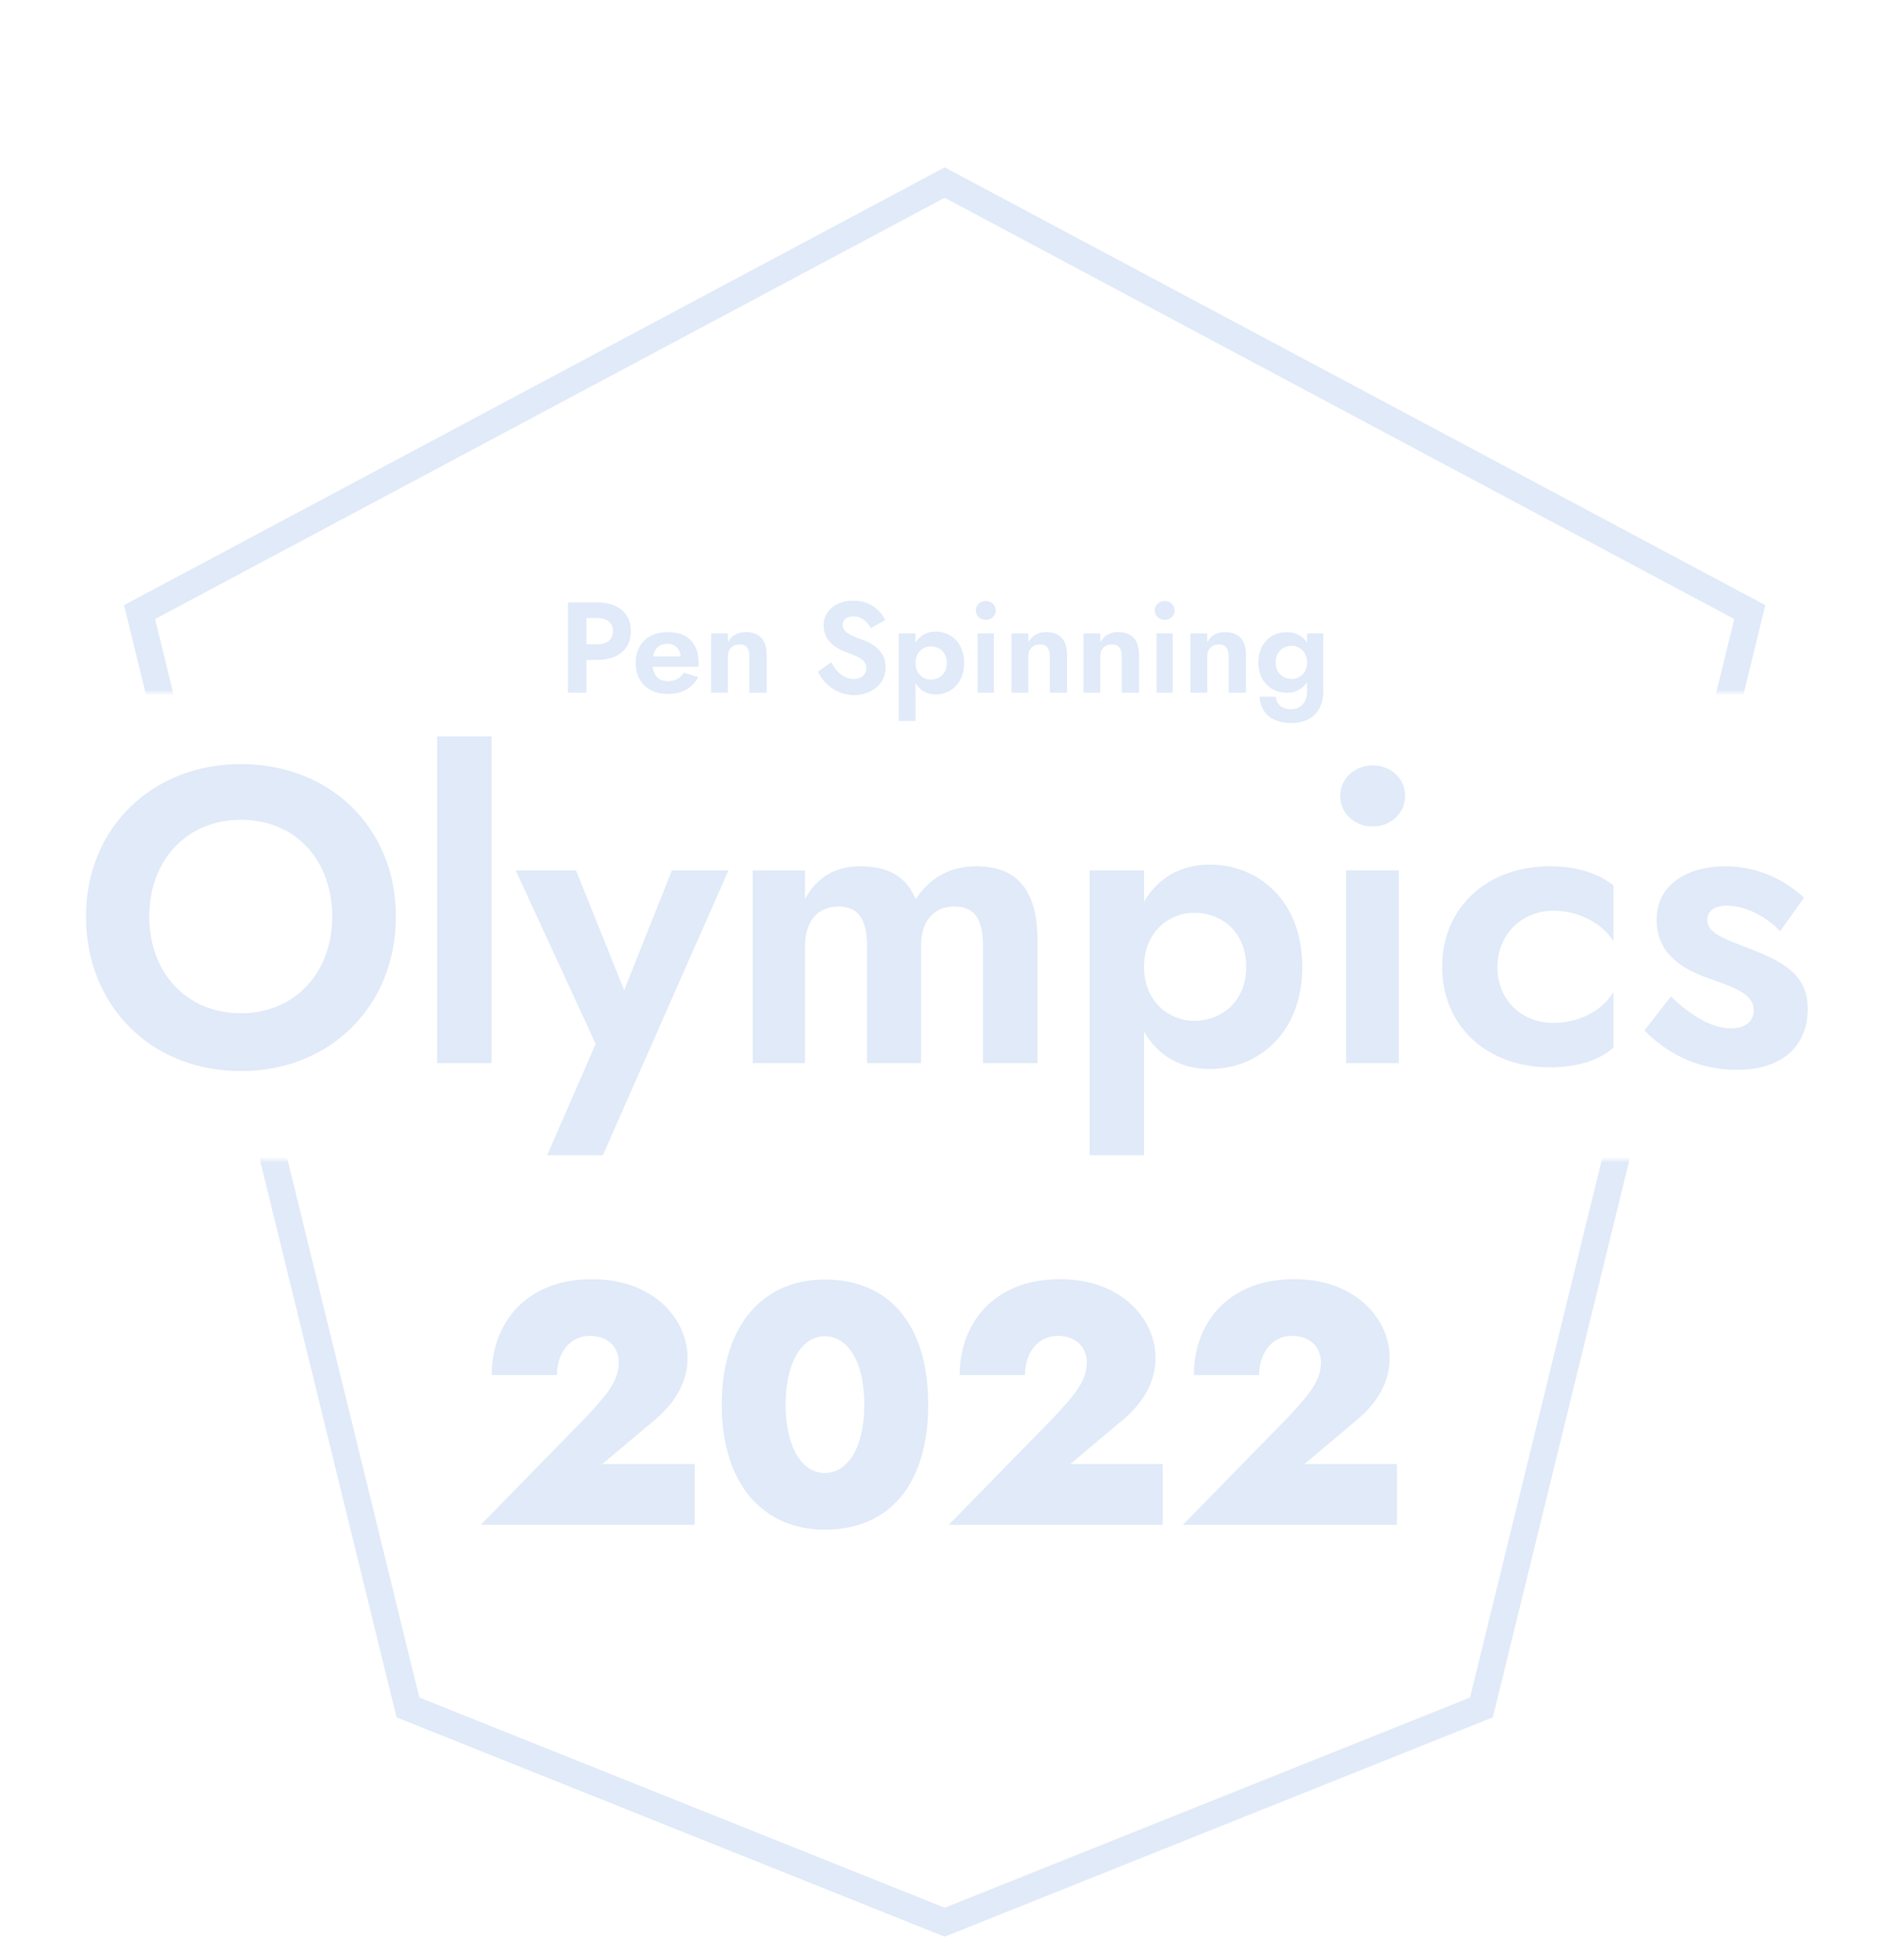 <svg width="351" height="365" viewBox="0 0 351 365" fill="none" xmlns="http://www.w3.org/2000/svg">
<path d="M16.029 170.7C16.029 187.314 28.119 199.482 44.889 199.482C61.581 199.482 73.749 187.314 73.749 170.7C73.749 154.086 61.425 142.308 44.889 142.308C28.431 142.308 16.029 154.086 16.029 170.7ZM27.807 170.7C27.807 160.248 34.749 152.682 44.889 152.682C55.107 152.682 61.893 160.248 61.893 170.7C61.893 181.152 54.951 188.718 44.889 188.718C34.749 188.718 27.807 181.152 27.807 170.7ZM81.435 137.16V198H91.575V137.16H81.435ZM135.709 162.12H125.179L116.287 184.428L107.317 162.12H96.085L110.983 194.412L101.935 215.16H112.309L135.709 162.12ZM193.28 175.068C193.28 166.332 189.926 161.34 181.892 161.34C176.978 161.34 173.156 163.524 170.582 167.502C169.022 163.446 165.668 161.34 160.286 161.34C155.45 161.34 152.096 163.524 149.99 167.424V162.12H140.24V198H149.99V176.16C149.99 171.402 152.486 168.828 156.23 168.828C159.896 168.828 161.534 171.246 161.534 176.16V198H171.596V176.16C171.596 171.402 174.092 168.828 177.836 168.828C181.58 168.828 183.14 171.246 183.14 176.16V198H193.28V175.068ZM213.14 215.16V192.15C215.714 196.596 219.926 199.092 225.386 199.092C234.434 199.092 242.624 192.384 242.624 180.06C242.624 167.736 234.434 161.028 225.386 161.028C219.926 161.028 215.714 163.524 213.14 167.97V162.12H203V215.16H213.14ZM232.172 180.06C232.172 186.456 227.726 190.122 222.422 190.122C217.976 190.122 213.14 186.69 213.14 180.06C213.14 173.43 217.976 169.998 222.422 169.998C227.726 169.998 232.172 173.664 232.172 180.06ZM249.688 148.236C249.688 151.512 252.418 153.93 255.772 153.93C259.048 153.93 261.778 151.512 261.778 148.236C261.778 144.96 259.048 142.542 255.772 142.542C252.418 142.542 249.688 144.96 249.688 148.236ZM250.78 162.12V198H260.608V162.12H250.78ZM278.976 180.06C278.976 174.054 283.578 169.608 289.428 169.608C293.874 169.608 298.554 171.87 300.582 175.302V164.928C298.086 162.822 294.03 161.34 288.726 161.34C277.182 161.34 268.68 168.906 268.68 180.06C268.68 191.214 277.182 198.78 288.726 198.78C294.03 198.78 298.086 197.376 300.582 195.114V184.74C298.554 188.25 294.186 190.512 289.428 190.512C283.578 190.512 278.976 186.378 278.976 180.06ZM311.288 185.598L306.374 191.916C310.274 195.894 315.968 199.248 323.612 199.248C331.802 199.248 336.794 195.036 336.794 187.86C336.794 181.308 331.802 178.968 326.03 176.706C321.194 174.834 318.074 173.82 318.074 171.324C318.074 169.608 319.478 168.672 321.74 168.672C325.172 168.672 329.072 170.7 331.646 173.43L336.092 167.19C332.582 163.914 327.512 161.34 321.506 161.34C314.33 161.34 308.636 164.772 308.636 171.246C308.636 177.954 313.862 180.684 318.854 182.4C324.08 184.194 326.732 185.442 326.732 188.172C326.732 190.2 325.172 191.526 322.52 191.526C319.4 191.526 315.734 189.81 311.288 185.598Z" fill="#E0EAF8"/>
<path d="M105.824 112.2V129H109.256V122.904H111.248C115.208 122.904 117.536 120.84 117.536 117.552C117.536 114.24 115.208 112.2 111.248 112.2H105.824ZM111.248 115.104C113.048 115.104 114.2 115.944 114.2 117.552C114.2 119.16 113.048 120 111.248 120H109.256V115.104H111.248ZM124.385 129.24C127.049 129.24 128.921 128.208 130.097 126.12L127.385 125.28C126.737 126.36 125.753 126.864 124.409 126.864C122.801 126.864 121.793 125.904 121.601 124.176H130.097C130.121 123.984 130.145 123.648 130.145 123.336C130.145 119.784 128.057 117.72 124.409 117.72C120.737 117.72 118.433 119.952 118.433 123.48C118.433 126.96 120.761 129.24 124.385 129.24ZM124.361 119.904C125.753 119.904 126.689 120.816 126.809 122.256H121.649C121.961 120.72 122.873 119.904 124.361 119.904ZM139.617 122.28V129H142.833V121.944C142.833 119.304 141.561 117.72 138.945 117.72C137.385 117.72 136.281 118.392 135.609 119.64V117.96H132.489V129H135.609V122.28C135.609 120.864 136.473 120.024 137.793 120.024C139.089 120.024 139.617 120.816 139.617 122.28ZM154.843 123.36L152.395 125.088C153.475 127.464 156.019 129.456 159.115 129.456C162.139 129.456 164.995 127.56 164.995 124.296C164.995 121.44 162.907 119.952 160.747 119.184C158.203 118.32 156.979 117.6 156.979 116.352C156.979 115.512 157.651 114.792 158.995 114.792C160.507 114.792 161.539 115.752 162.235 116.976L164.923 115.488C164.059 113.736 162.163 111.864 158.995 111.864C155.875 111.864 153.451 113.664 153.451 116.52C153.451 119.712 156.259 120.96 157.915 121.56C160.195 122.424 161.395 122.928 161.395 124.488C161.395 125.688 160.459 126.456 159.067 126.456C157.267 126.456 155.899 125.256 154.843 123.36ZM170.553 134.28V127.2C171.345 128.568 172.641 129.336 174.321 129.336C177.105 129.336 179.625 127.272 179.625 123.48C179.625 119.688 177.105 117.624 174.321 117.624C172.641 117.624 171.345 118.392 170.553 119.76V117.96H167.433V134.28H170.553ZM176.409 123.48C176.409 125.448 175.041 126.576 173.409 126.576C172.041 126.576 170.553 125.52 170.553 123.48C170.553 121.44 172.041 120.384 173.409 120.384C175.041 120.384 176.409 121.512 176.409 123.48ZM181.798 113.688C181.798 114.696 182.638 115.44 183.67 115.44C184.678 115.44 185.518 114.696 185.518 113.688C185.518 112.68 184.678 111.936 183.67 111.936C182.638 111.936 181.798 112.68 181.798 113.688ZM182.134 117.96V129H185.158V117.96H182.134ZM195.586 122.28V129H198.802V121.944C198.802 119.304 197.53 117.72 194.914 117.72C193.354 117.72 192.25 118.392 191.578 119.64V117.96H188.458V129H191.578V122.28C191.578 120.864 192.442 120.024 193.762 120.024C195.058 120.024 195.586 120.816 195.586 122.28ZM208.992 122.28V129H212.208V121.944C212.208 119.304 210.936 117.72 208.32 117.72C206.76 117.72 205.656 118.392 204.984 119.64V117.96H201.864V129H204.984V122.28C204.984 120.864 205.848 120.024 207.168 120.024C208.464 120.024 208.992 120.816 208.992 122.28ZM215.126 113.688C215.126 114.696 215.966 115.44 216.998 115.44C218.006 115.44 218.846 114.696 218.846 113.688C218.846 112.68 218.006 111.936 216.998 111.936C215.966 111.936 215.126 112.68 215.126 113.688ZM215.462 117.96V129H218.486V117.96H215.462ZM228.914 122.28V129H232.13V121.944C232.13 119.304 230.858 117.72 228.242 117.72C226.682 117.72 225.578 118.392 224.906 119.64V117.96H221.786V129H224.906V122.28C224.906 120.864 225.77 120.024 227.09 120.024C228.386 120.024 228.914 120.816 228.914 122.28ZM234.664 129.768C234.856 132.672 236.776 134.664 240.64 134.664C243.808 134.664 246.52 132.888 246.52 128.76V117.96H243.52V119.688C242.68 118.416 241.36 117.72 239.752 117.72C236.968 117.72 234.448 119.688 234.448 123.384C234.448 127.056 236.968 129.024 239.752 129.024C241.36 129.024 242.68 128.328 243.52 127.056V128.76C243.52 131.04 242.104 132.096 240.544 132.096C238.888 132.096 237.784 131.208 237.712 129.768H234.664ZM237.664 123.384C237.664 121.392 239.032 120.288 240.664 120.288C242.032 120.288 243.52 121.344 243.52 123.384C243.52 125.4 242.032 126.456 240.664 126.456C239.032 126.456 237.664 125.352 237.664 123.384Z" fill="#E0EAF8"/>
<path d="M89.561 284H129.433V272.672H112.217L121.497 264.864C125.465 261.664 128.089 257.76 128.089 252.896C128.089 245.664 121.753 238.24 110.297 238.24C97.881 238.24 91.609 246.56 91.609 256.096H103.769C103.769 251.936 106.201 248.8 109.849 248.8C113.561 248.8 115.289 251.168 115.289 253.728C115.289 257.248 112.985 259.808 109.209 263.904L89.561 284ZM134.466 261.6C134.466 276.512 142.274 284.896 153.666 284.896C165.634 284.896 172.93 276.512 172.93 261.6C172.93 246.688 165.634 238.304 153.666 238.304C142.274 238.304 134.466 246.688 134.466 261.6ZM146.37 261.6C146.37 253.728 149.378 248.864 153.666 248.864C158.018 248.864 161.026 253.728 161.026 261.6C161.026 269.472 158.018 274.336 153.666 274.336C149.378 274.336 146.37 269.472 146.37 261.6ZM176.749 284H216.621V272.672H199.405L208.685 264.864C212.653 261.664 215.277 257.76 215.277 252.896C215.277 245.664 208.941 238.24 197.485 238.24C185.069 238.24 178.797 246.56 178.797 256.096H190.957C190.957 251.936 193.389 248.8 197.037 248.8C200.749 248.8 202.477 251.168 202.477 253.728C202.477 257.248 200.173 259.808 196.397 263.904L176.749 284ZM220.374 284H260.246V272.672H243.03L252.31 264.864C256.278 261.664 258.902 257.76 258.902 252.896C258.902 245.664 252.566 238.24 241.11 238.24C228.694 238.24 222.422 246.56 222.422 256.096H234.582C234.582 251.936 237.014 248.8 240.662 248.8C244.374 248.8 246.102 251.168 246.102 253.728C246.102 257.248 243.798 259.808 240.022 263.904L220.374 284Z" fill="#E0EAF8"/>
<mask id="mask0_402_3" style="mask-type:alpha" maskUnits="userSpaceOnUse" x="0" y="0" width="351" height="365">
<rect width="351" height="129" fill="#C4C4C4"/>
<rect y="216" width="351" height="149" fill="#C4C4C4"/>
</mask>
<g mask="url(#mask0_402_3)">
<path d="M26 114L76 318L176 358L276 318L326 114L176 34L26 114Z" stroke="#E0EAF8" stroke-width="5"/>
</g>
</svg>

